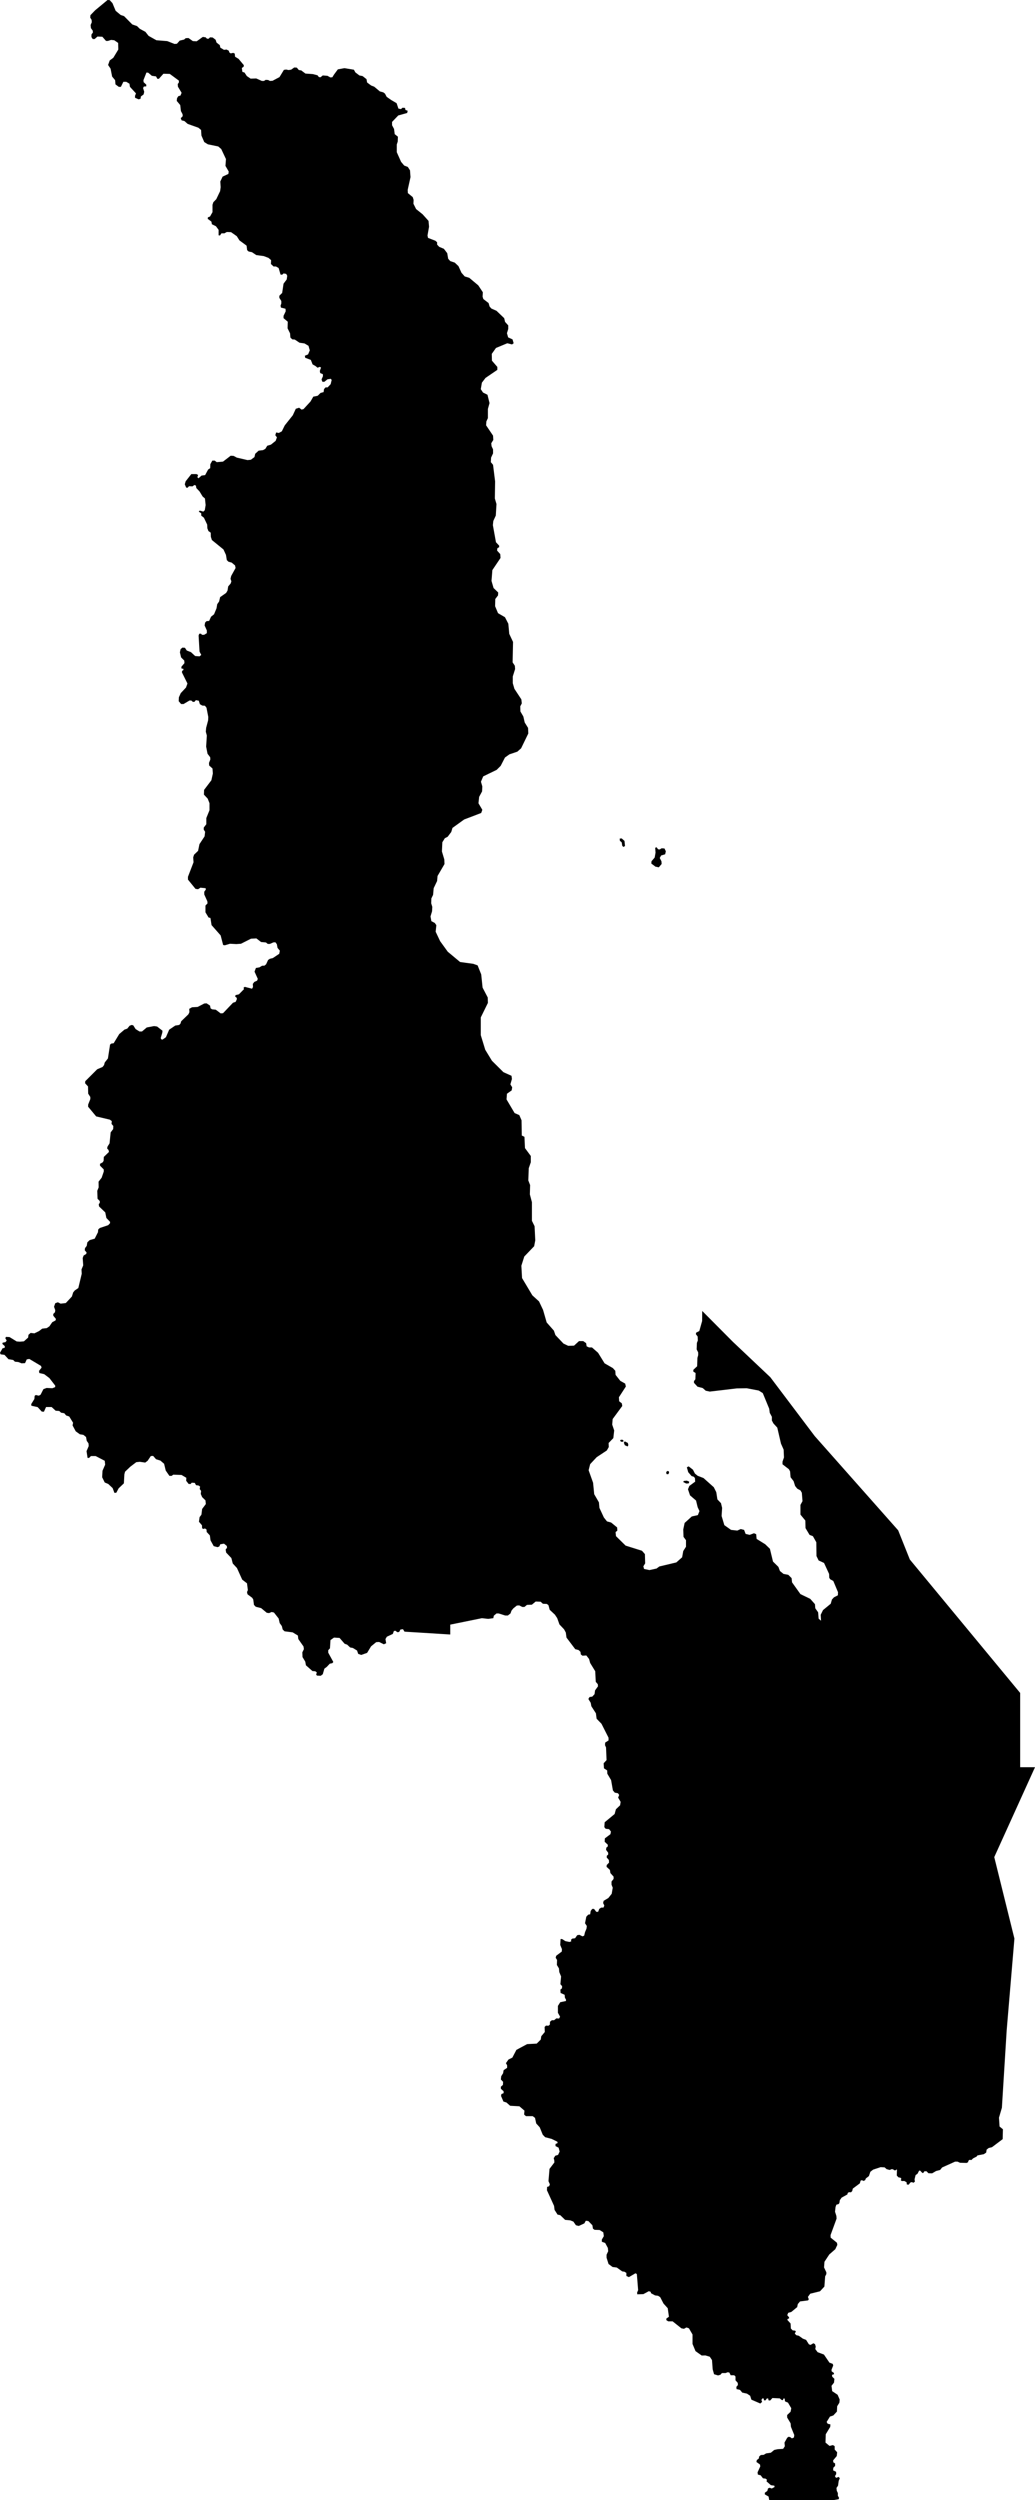 <svg xmlns="http://www.w3.org/2000/svg" viewBox="762.495 485.582 12.064 29.118">
  <path d="M769.741,495.347l0.033,0.029l0.006,0.059l-0.018,0.012l-0.014-0.014l-0.006-0.039l-0.022-0.02l-0.002-0.025L769.741,495.347z M770.135,495.676l0.039,0.008l0.033-0.039l-0.002-0.031l-0.02-0.039l0.016-0.029l0.047-0.014l0.008-0.035l-0.016-0.033l-0.033-0.002l-0.023,0.014l-0.018-0.002l-0.018-0.024l-0.016,0.006l0.004,0.057l-0.01,0.057l-0.037,0.043l-0.002,0.027L770.135,495.676z M770.529,502.839l-0.029-0.012l-0.035,0.004l-0.006,0.012l0.035,0.018l0.029-0.002L770.529,502.839z M770.284,502.753l0.01-0.018l-0.004-0.018l-0.018-0.002l-0.012,0.014l0.004,0.022L770.284,502.753z M769.735,502.374h0.022l0.008-0.01l-0.016-0.014l-0.02,0.002l-0.006,0.01L769.735,502.374z M769.778,502.415l0.033,0.014l0.008-0.016l-0.006-0.025l-0.035-0.018l-0.012,0.014L769.778,502.415z M764.611,502.761l0.056,0.033l-0.002,0.035l0.029,0.037h0.024l0.011-0.015l0.036,0.002l0.015,0.027l0.03,0.004l0.017,0.012l-0.004,0.029l0.016,0.022l-0.004,0.035l0.016,0.037l0.039,0.038l0.004,0.043l-0.043,0.057l-0.008,0.066l-0.022,0.03l-0.007,0.053l0.035,0.041l0.002,0.035l0.014,0.008l0.019-0.006l0.018,0.012l0.002,0.029l0.037,0.04l0.008,0.058l0.037,0.067l0.045,0.012l0.02-0.008l0.012-0.026l0.043-0.007l0.033,0.027l0.002,0.022l-0.016,0.019l0.006,0.036l0.061,0.064l0.016,0.063l0.049,0.053l0.061,0.135l0.056,0.043l0.01,0.079l-0.01,0.023l0.006,0.026l0.055,0.041l0.012,0.02l0.008,0.062l0.021,0.022l0.063,0.016l0.065,0.054l0.027,0.004l0.03-0.013l0.027,0.006l0.055,0.07l0.012,0.053l0.025,0.035l0.01,0.04l0.022,0.021l0.094,0.012l0.061,0.037l0.005,0.041l0.061,0.087l0.004,0.031l-0.018,0.037l0.002,0.055l0.032,0.053l0.008,0.043l0.076,0.067l0.032,0.002l0.019,0.014l-0.008,0.025l0.01,0.012l0.043,0.002l0.024-0.018l0.019-0.065l0.028-0.021l0.035-0.037l0.03-0.006l0.011-0.014l-0.059-0.108v-0.029l0.02-0.022l0.006-0.096l0.041-0.029l0.065,0.004l0.059,0.068l0.029,0.01l0.035,0.033l0.032,0.006l0.049,0.03l0.013,0.039l0.036,0.012l0.068-0.024l0.046-0.076l0.06-0.049l0.034-0.002l0.055,0.027l0.027-0.012l-0.008-0.049l0.016-0.027l0.07-0.033l0.012-0.034l0.02-0.002l0.019,0.016l0.022-0.002l0.016-0.029l0.029-0.004l0.018,0.029l0.533,0.033v-0.115l0.369-0.075l0.074,0.008l0.059-0.008l0.006-0.029l0.031-0.026h0.026l0.076,0.024h0.03l0.031-0.024l0.012-0.033l0.021-0.026l0.041-0.033l0.028-0.002l0.035,0.018h0.026l0.029-0.024l0.057-0.002l0.045-0.037l0.057,0.002l0.027,0.024l0.046,0.002l0.019,0.015l0.014,0.053l0.061,0.057l0.027,0.041l0.026,0.073l0.054,0.057l0.02,0.037l0.008,0.059l0.102,0.135l0.039,0.01l0.022,0.021l0.004,0.03l0.019,0.015l0.045-0.003l0.032,0.041l0.013,0.047l0.059,0.096l0.006,0.123l0.024,0.028l0.002,0.025l-0.034,0.047l-0.006,0.044l-0.027,0.029l-0.031,0.004l-0.014,0.023l0.027,0.044l0.008,0.041l0.053,0.082l0.008,0.063l0.057,0.059l0.082,0.162v0.032l-0.039,0.025l-0.002,0.03l0.012,0.027l0.006,0.147l-0.034,0.037l0.004,0.059l0.037,0.024l0.002,0.039l0.044,0.074l0.021,0.12l0.022,0.026l0.037,0.007l0.014,0.02l-0.012,0.031l0.029,0.049l-0.006,0.04l-0.049,0.047l-0.015,0.055l-0.116,0.096l-0.004,0.057l0.016,0.019l0.039,0.004l0.022,0.028l-0.006,0.031l-0.065,0.049l-0.002,0.039l0.037,0.035l-0.002,0.022l-0.015,0.01l-0.004,0.027l0.025,0.034v0.021l-0.016,0.014l-0.001,0.021l0.025,0.028l0.002,0.031l-0.027,0.028l-0.002,0.021l0.039,0.036l0.006,0.037l0.037,0.041v0.027l-0.024,0.03v0.037l0.014,0.035l-0.012,0.071l-0.039,0.049l-0.055,0.033l-0.006,0.026l0.014,0.029l-0.01,0.024h-0.027l-0.022,0.015l-0.013,0.034h-0.022l-0.026-0.034h-0.021l-0.018,0.024l-0.006,0.039l-0.023,0.004l-0.022,0.024l-0.015,0.076l0.021,0.032l-0.004,0.031l-0.017,0.041l-0.01,0.041l-0.02,0.008l-0.035-0.018l-0.026,0.004l-0.025,0.036l-0.033,0.004l-0.014,0.013l0.002,0.02l-0.022,0.006l-0.047-0.01l-0.037-0.024h-0.018l-0.004,0.069l0.02,0.049l-0.002,0.028l-0.065,0.049l-0.006,0.023l0.016,0.026l-0.002,0.058l0.024,0.04l0.004,0.043l0.021,0.051l-0.008,0.09l0.02,0.023l-0.002,0.026l-0.018,0.014l0.002,0.039l0.047,0.021l0.004,0.036l0.012,0.019v0.018l-0.067,0.014l-0.027,0.043v0.08l0.025,0.045l-0.011,0.022l-0.032-0.002l-0.027,0.022h-0.026l-0.021,0.017l-0.002,0.034l-0.016,0.013l-0.029-0.002l-0.016,0.016l0.002,0.059l-0.041,0.049l-0.006,0.039l-0.047,0.047l-0.112,0.006l-0.125,0.067l-0.047,0.09l-0.046,0.023l-0.029,0.042l0.014,0.025v0.029l-0.041,0.028l-0.006,0.035l-0.022,0.035l-0.004,0.038l0.026,0.027l-0.002,0.036l-0.024,0.021v0.024l0.032,0.029v0.022l-0.026,0.011l-0.004,0.022l0.028,0.065l0.035,0.011l0.043,0.038l0.108,0.006l0.059,0.051l-0.004,0.045l0.021,0.019h0.079l0.027,0.02l0.014,0.065l0.041,0.045l0.035,0.086l0.028,0.029l0.076,0.02l0.067,0.033l0.002,0.016l-0.024,0.01v0.025l0.036,0.018l0.012,0.045l-0.018,0.039l-0.033,0.01l-0.018,0.029l0.006,0.022l0.002,0.027l-0.057,0.075l-0.012,0.143l0.016,0.037l-0.008,0.022l-0.024,0.008l-0.002,0.039l0.083,0.182l0.006,0.047l0.035,0.055l0.031,0.006l0.057,0.055l0.061,0.006l0.035,0.014l0.03,0.043l0.033,0.008l0.065-0.03l0.017-0.031l0.03,0.004l0.047,0.049l0.006,0.039l0.019,0.014l0.059,0.002l0.043,0.027l0.006,0.045l-0.023,0.039v0.026l0.039,0.014l0.031,0.058l0.004,0.038l-0.019,0.041v0.035l0.023,0.073l0.047,0.035l0.049,0.006l0.063,0.045l0.027,0.004l0.022,0.014v0.035l0.029,0.014l0.077-0.045l0.016,0.009l0.015,0.187l-0.012,0.029l0.002,0.02l0.071-0.002l0.063-0.034l0.021,0.006l0.006,0.018l0.047,0.025l0.034,0.004l0.025,0.016l0.039,0.075l0.049,0.054l0.014,0.099l-0.031,0.023l0.002,0.018l0.021,0.013h0.051l0.102,0.081l0.03,0.006l0.029-0.016l0.029,0.01l0.042,0.072v0.11l0.035,0.084l0.072,0.051l0.044-0.001l0.05,0.015l0.026,0.039l0.008,0.108l0.016,0.057l0.047,0.014l0.027-0.008l0.018-0.02h0.043l0.023-0.009l0.02,0.003l0.016,0.032h0.041l0.015,0.014v0.045l0.026,0.029l0.002,0.026l-0.018,0.021l0.002,0.026l0.04,0.009l0.027,0.032l0.055,0.012l0.037,0.025l0.014,0.045l0.104,0.045l0.021-0.019l-0.008-0.022l0.01-0.018h0.016l0.004,0.022h0.018l0.015-0.022h0.016l0.004,0.022l0.019,0.002l0.026-0.029l0.086,0.004l0.022,0.019l0.014,0.002l0.009-0.021l0.012,0.003l0.004,0.032l0.035,0.015l0.038,0.065l-0.008,0.041l-0.04,0.038v0.029l0.04,0.067l0.004,0.041l0.039,0.096l-0.004,0.029l-0.024,0.01l-0.021-0.016l-0.02-0.002l-0.014,0.012l-0.031,0.055l0.004,0.043l-0.02,0.03l-0.064,0.004l-0.04,0.009l-0.039,0.032l-0.055,0.008l-0.029,0.017l-0.033,0.002l-0.02,0.018l-0.002,0.021l-0.025,0.02l-0.004,0.022l0.041,0.029l0.004,0.022l-0.032,0.07l0.004,0.026l0.032,0.008l0.027,0.035l0.031,0.004l0.016,0.013l-0.006,0.018l0.051,0.045l0.041,0.006l0.002,0.016l-0.033,0.017l-0.025-0.009l-0.018,0.008l-0.008,0.029l-0.029,0.021v0.02l0.043,0.024l0.008,0.041h0.755l0.056-0.01l0.002-0.018l-0.013-0.021v-0.032l-0.013-0.028l-0.003-0.032l0.018-0.026l0.008-0.057l0.013-0.029l-0.013-0.016l-0.031,0.011l-0.013-0.019l0.015-0.026l-0.002-0.026l-0.034-0.016l0.002-0.031l0.021-0.021v-0.029l-0.021-0.013l-0.002-0.023l0.042-0.05l0.005-0.044l-0.029-0.032v-0.039l-0.021-0.013l-0.039,0.01l-0.047-0.039l0.003-0.097l0.052-0.086l0.002-0.029l-0.031-0.007l-0.013-0.021l0.039-0.063l0.039-0.013l0.042-0.045l0.003-0.062l0.026-0.042l0.003-0.037l-0.024-0.055l-0.063-0.042l-0.008-0.062l0.029-0.037l0.005-0.044l-0.026-0.026l-0.002-0.021l0.023-0.007l-0.002-0.016l-0.025-0.017l-0.002-0.019l0.02-0.05l-0.006-0.019l-0.038-0.014l-0.064-0.094l-0.074-0.028l-0.027-0.036l0.005-0.03l-0.008-0.027l-0.019-0.011l-0.034,0.02l-0.019-0.008l-0.032-0.051l-0.037-0.014l-0.048-0.034l-0.03-0.007l-0.017-0.019l0.013-0.025l-0.011-0.009l-0.027-0.003l-0.021-0.022l-0.003-0.058l-0.038-0.042l0.004-0.011l0.016-0.006v-0.013l-0.021-0.025l0.012-0.028l0.035-0.009l0.069-0.057l0.007-0.035l0.026-0.031l0.094-0.012l0.008-0.013l-0.01-0.028l0.027-0.037l0.114-0.028l0.051-0.055l0.009-0.119l0.014-0.027v-0.02l-0.027-0.057l0.005-0.066l0.056-0.085l0.07-0.061l0.024-0.051l-0.005-0.025l-0.073-0.059l-0.001-0.03l0.07-0.191l-0.002-0.031l-0.016-0.05l0.006-0.055l0.01-0.027l0.026-0.007l0.009-0.013l0.005-0.032l0.021-0.03l0.067-0.037l0.004-0.017l0.013-0.009l0.026,0.001l0.014-0.016l0.006-0.027l0.082-0.061l0.01-0.033l0.015-0.004l0.019,0.009l0.019-0.01l0.007-0.019l0.036-0.028l0.017-0.05l0.032-0.025l0.088-0.029l0.047,0.003l0.022,0.02l0.036,0.01l0.023-0.01l0.017,0.002l0.012,0.011l0.018,0.001l0.007-0.009l0.008,0.001l-0.002,0.069l0.02,0.021l0.023,0.004l0.011,0.013l-0.008,0.015l0.012,0.011l0.03-0.001l0.026,0.015l0.003,0.026l0.022,0.002l0.019-0.025l0.017-0.005l0.019,0.008l0.017-0.013l-0.004-0.027l0.012-0.049l0.023-0.017l0.018-0.035l0.012-0.001l0.025,0.027l0.012,0.001l0.011-0.019l0.025-0.002l0.024,0.024l0.043,0.001l0.046-0.027l0.047-0.012l0.023-0.029l0.151-0.068h0.03l0.028,0.013l0.078,0.002l0.017-0.01l0.002-0.014l0.012-0.012l0.024,0.002l0.019-0.019l0.041-0.021l0.011-0.014l0.074-0.014l0.027-0.019l0.005-0.034l0.024-0.019l0.038-0.009l0.125-0.094l0.003-0.115l-0.039-0.032l-0.007-0.103l0.034-0.116l0.056-0.904l0.09-1.066l-0.235-0.949l0.475-1.047h-0.173v-0.865l-1.286-1.554l-0.136-0.34l-0.973-1.098l-0.517-0.685l-0.437-0.413l-0.357-0.359l-0.001,0.117l-0.033,0.117l-0.036,0.018l-0.004,0.018l0.021,0.028l0.002,0.046l-0.011,0.028l-0.003,0.075l0.018,0.036v0.032l-0.009,0.032l-0.003,0.097l-0.044,0.041l-0.001,0.021l0.027,0.017l-0.003,0.073l-0.016,0.021v0.02l0.041,0.045l0.061,0.016l0.035,0.031l0.047,0.01l0.314-0.037l0.116-0.002l0.141,0.027l0.047,0.03l0.075,0.182l0.006,0.047l0.025,0.047v0.043l0.018,0.034l0.045,0.049l0.043,0.186l0.031,0.07l0.004,0.091l-0.017,0.049v0.031l0.074,0.057l0.014,0.025l0.006,0.069l0.035,0.045l0.018,0.057l0.025,0.031l0.037,0.02l0.016,0.027l0.008,0.098l-0.024,0.044v0.113l0.057,0.069l0.002,0.088l0.047,0.079l0.039,0.015l0.04,0.071l0.002,0.161l0.025,0.051l0.063,0.029l0.059,0.128l0.002,0.045l0.011,0.017l0.036,0.02l0.055,0.131l-0.002,0.036l-0.045,0.023l-0.024,0.026l-0.014,0.049l-0.09,0.074l-0.027,0.055l0.004,0.069l-0.028-0.024l-0.006-0.074l-0.033-0.047l-0.004-0.048l-0.055-0.062l-0.114-0.055l-0.098-0.137l-0.005-0.049l-0.039-0.039l-0.055-0.01l-0.042-0.034l-0.018-0.048l-0.063-0.062l-0.036-0.149l-0.055-0.053l-0.1-0.062l-0.005-0.055l-0.026-0.011l-0.05,0.019l-0.047-0.011l-0.018-0.047l-0.039-0.01l-0.04,0.018l-0.073-0.008l-0.078-0.055l-0.032-0.107l0.006-0.094l-0.013-0.055l-0.042-0.044l-0.013-0.084l-0.029-0.058l-0.12-0.107l-0.068-0.026l-0.032-0.026l-0.023-0.045l-0.05-0.039l-0.021,0.011l0.016,0.057l0.039,0.045l0.026,0.008l0.013,0.015l0.003,0.042l-0.068,0.05l-0.016,0.039l0.024,0.071l0.07,0.06l0.019,0.078l0.021,0.045l-0.019,0.047l-0.07,0.015l-0.084,0.076l-0.016,0.076l0.003,0.086l0.029,0.039v0.076l-0.032,0.05l-0.013,0.073l-0.068,0.06l-0.198,0.047l-0.032,0.024l-0.083,0.018l-0.063-0.013l-0.008-0.031l0.021-0.034l-0.003-0.108l-0.034-0.039l-0.191-0.06l-0.112-0.11l-0.005-0.047l0.021-0.018l-0.003-0.037l-0.07-0.057l-0.048-0.013l-0.036-0.045l-0.052-0.112l-0.006-0.065l-0.055-0.095l-0.013-0.133l-0.052-0.146l0.018-0.071l0.076-0.081l0.118-0.078l0.023-0.04l-0.002-0.047l0.055-0.057l0.01-0.089l-0.023-0.068l0.005-0.065l0.112-0.152l-0.005-0.031l-0.031-0.024l-0.003-0.047l0.081-0.125l-0.008-0.034l-0.057-0.032l-0.055-0.07l-0.003-0.047l-0.029-0.032l-0.096-0.055l-0.076-0.123l-0.071-0.062h-0.034l-0.028-0.013l-0.006-0.037l-0.034-0.024h-0.049l-0.058,0.053l-0.068,0.002l-0.055-0.026l-0.094-0.099l-0.018-0.052l-0.084-0.095l-0.042-0.146l-0.047-0.099l-0.078-0.071l-0.12-0.201l-0.008-0.144l0.034-0.107l0.115-0.12l0.013-0.068l-0.008-0.165l-0.031-0.063v-0.217l-0.024-0.091l0.003-0.108l-0.021-0.054l0.005-0.142l0.024-0.07v-0.073l-0.068-0.092l-0.006-0.131l-0.031-0.015l-0.003-0.178l-0.026-0.06l-0.055-0.024l-0.094-0.159l0.005-0.066l0.055-0.039l0.006-0.036l-0.021-0.034l0.018-0.063l-0.005-0.037l-0.094-0.042l-0.134-0.133l-0.078-0.128l-0.052-0.17v-0.207l0.083-0.169l-0.002-0.063l-0.06-0.115l-0.016-0.154l-0.042-0.105l-0.05-0.018l-0.154-0.021l-0.144-0.12l-0.089-0.123l-0.052-0.11l0.008-0.076l-0.018-0.026l-0.04-0.021l-0.01-0.055l0.018-0.06l0.003-0.051l-0.013-0.042l0.002-0.057l0.02-0.041l0.007-0.078l0.04-0.084l0.005-0.058l0.081-0.139l-0.002-0.053l-0.028-0.094l0.005-0.107l0.029-0.047l0.033-0.017l0.042-0.056l0.014-0.047l0.136-0.098l0.199-0.076l0.013-0.037l-0.045-0.076l0.008-0.075l0.034-0.063l0.003-0.058l-0.016-0.055l0.026-0.062l0.157-0.076l0.047-0.047l0.05-0.097l0.052-0.037l0.092-0.031l0.044-0.039l0.084-0.173l-0.003-0.065l-0.039-0.063l-0.016-0.07l-0.034-0.058l-0.002-0.06l0.018-0.034l-0.005-0.047l-0.081-0.123l-0.019-0.065v-0.079l0.027-0.086l-0.003-0.039l-0.026-0.039l0.005-0.238l-0.044-0.094l-0.011-0.118l-0.039-0.076l-0.081-0.047l-0.034-0.081l0.002-0.084l0.032-0.042l0.002-0.034l-0.054-0.052l-0.024-0.083l0.01-0.126l0.095-0.141l-0.003-0.045l-0.037-0.041l0.003-0.027l0.021-0.013v-0.018l-0.037-0.039l-0.036-0.199l0.005-0.049l0.029-0.063l0.008-0.134l-0.019-0.065l0.003-0.199l-0.024-0.193l-0.026-0.031l0.003-0.053l0.023-0.049v-0.047l-0.017-0.036l-0.004-0.035l0.024-0.039l-0.003-0.05l-0.081-0.12l0.003-0.045l0.018-0.039v-0.107l0.019-0.068l-0.024-0.097l-0.052-0.026l-0.026-0.039l0.013-0.076l0.042-0.055l0.138-0.094v-0.034l-0.063-0.073l-0.002-0.079l0.049-0.069l0.132-0.055l0.055,0.014l0.019-0.014l-0.013-0.045l-0.051-0.023l-0.014-0.049l0.015-0.049v-0.042l-0.037-0.041l-0.01-0.043l-0.09-0.086l-0.059-0.026l-0.021-0.023l-0.012-0.041l-0.061-0.047l-0.009-0.028l0.003-0.051l-0.053-0.08l-0.105-0.088l-0.053-0.016l-0.038-0.043l-0.035-0.077l-0.043-0.041l-0.053-0.018l-0.024-0.027l-0.011-0.065l-0.039-0.051l-0.055-0.023l-0.024-0.026v-0.027l-0.02-0.018l-0.086-0.033l-0.006-0.028l0.018-0.102l-0.006-0.068l-0.069-0.077l-0.076-0.061l-0.031-0.062l0.002-0.045l-0.01-0.032l-0.057-0.047l-0.002-0.037l0.033-0.149l-0.006-0.079l-0.025-0.039l-0.043-0.017l-0.036-0.043l-0.05-0.112v-0.09l0.011-0.034l0.002-0.057l-0.037-0.029l-0.008-0.061l-0.023-0.043v-0.039l0.072-0.075l0.104-0.029l0.006-0.026l-0.026-0.009l-0.005-0.024l-0.03-0.002l-0.017,0.016l-0.03-0.006l-0.021-0.063l-0.063-0.037l-0.053-0.037l-0.02-0.038l-0.021-0.015l-0.038-0.01l-0.066-0.055l-0.036-0.014l-0.047-0.035l-0.007-0.039l-0.046-0.036l-0.037-0.007l-0.047-0.036l-0.017-0.031l-0.11-0.018l-0.077,0.014l-0.045,0.061l-0.019,0.031l-0.024,0.002l-0.033-0.019l-0.055-0.004l-0.026,0.021l-0.019-0.002l-0.016-0.021l-0.055-0.014l-0.086-0.006l-0.049-0.037l-0.028-0.004l-0.023-0.028l-0.03-0.002l-0.037,0.026l-0.031,0.004l-0.026-0.006l-0.027,0.004l-0.051,0.084l-0.081,0.043l-0.031,0.002l-0.02-0.011l-0.029-0.002l-0.02,0.013h-0.025l-0.065-0.029l-0.066,0.002l-0.044-0.03l-0.027-0.041l-0.025-0.008l-0.006-0.045l0.021-0.015l0.002-0.018l-0.061-0.073l-0.041-0.025l-0.004-0.037l-0.017-0.008l-0.03,0.006l-0.015-0.01l-0.008-0.022l-0.026-0.013l-0.029,0.004l-0.043-0.026l-0.006-0.029l-0.038-0.03l-0.011-0.033l-0.034-0.026l-0.031-0.002l-0.016,0.016h-0.019l-0.016-0.016l-0.033-0.005l-0.071,0.051l-0.045-0.002l-0.051-0.036l-0.033,0.002l-0.018,0.016l-0.051,0.012l-0.033,0.037l-0.028,0.002l-0.084-0.033l-0.127-0.01l-0.091-0.051l-0.037-0.047l-0.065-0.035l-0.033-0.032l-0.055-0.019l-0.096-0.097l-0.039-0.013l-0.059-0.049l-0.037-0.089l-0.032-0.035l-0.025-0.002l-0.145,0.12l-0.055,0.057l-0.002,0.029l0.016,0.026l0.002,0.027l-0.014,0.033l0.004,0.036l0.021,0.029l0.002,0.022l-0.017,0.023v0.03l0.015,0.023h0.022l0.033-0.029l0.057,0.002l0.043,0.049h0.022l0.037-0.012l0.037,0.004l0.045,0.031l0.002,0.077l-0.058,0.096l-0.042,0.031l-0.019,0.053l0.029,0.043l0.018,0.092l0.035,0.042l0.004,0.049l0.039,0.029h0.024l0.029-0.059h0.034l0.037,0.022l0.006,0.037l0.07,0.076l-0.011,0.028v0.023l0.041,0.018l0.023-0.006l0.004-0.027l0.032-0.024l0.007-0.031l-0.013-0.043l0.009-0.018l0.028-0.002v-0.02l-0.031-0.029l-0.002-0.023l0.035-0.089l0.021,0.002l0.042,0.036l0.049,0.007l0.015,0.028h0.018l0.053-0.059l0.074,0.002l0.106,0.078v0.022l-0.013,0.018l0.002,0.031l0.043,0.071l-0.014,0.033l-0.024,0.006l-0.015,0.023l-0.004,0.032l0.041,0.049l0.008,0.07l0.019,0.036l0.002,0.023l-0.023,0.024l0.01,0.025l0.033,0.008l0.037,0.033l0.126,0.045l0.031,0.026l0.004,0.065l0.033,0.076l0.042,0.026l0.121,0.025l0.035,0.03l0.055,0.117l-0.006,0.079l0.038,0.066l-0.004,0.028l-0.067,0.031l-0.027,0.057l0.004,0.067l-0.006,0.045l-0.045,0.094l-0.034,0.035l-0.01,0.03v0.086l-0.029,0.051l-0.025,0.01l-0.002,0.017l0.043,0.032l0.006,0.031l0.047,0.023l0.031,0.042v0.064l0.016,0.002l0.017-0.025h0.034l0.029-0.016l0.049,0.002l0.067,0.047l0.031,0.049l0.083,0.061l0.007,0.053l0.018,0.016l0.037,0.007l0.051,0.034l0.088,0.012l0.055,0.021l0.03,0.026l-0.002,0.045l0.031,0.029h0.028l0.031,0.018l0.022,0.076l0.019,0.002l0.016-0.015l0.031,0.005l0.012,0.022l-0.006,0.043l-0.037,0.049l-0.016,0.108l-0.033,0.033v0.024l0.023,0.037v0.029l-0.009,0.026l0.005,0.022l0.053,0.013l0.002,0.03l-0.025,0.053v0.027l0.049,0.041l-0.002,0.077l0.029,0.059l0.004,0.049l0.022,0.021l0.029,0.002l0.055,0.037l0.058,0.008l0.047,0.028l0.015,0.053l-0.02,0.047l-0.037,0.015l0.003,0.024l0.066,0.025l0.021,0.053l0.033,0.018l0.024,0.02l0.027-0.01l0.014,0.008l-0.014,0.039l0.004,0.025l0.032,0.014v0.024l-0.016,0.037l0.01,0.027h0.023l0.036-0.029l0.039-0.006l0.01,0.014l-0.012,0.049l-0.035,0.037h-0.024l-0.018,0.02l-0.005,0.035l-0.036,0.01l-0.033,0.033l-0.051,0.01l-0.033,0.057l-0.081,0.088l-0.023,0.006l-0.028-0.022l-0.039,0.012l-0.035,0.076l-0.094,0.118l-0.034,0.069l-0.035,0.019l-0.031-0.006l-0.01,0.032l0.019,0.025l-0.015,0.041l-0.055,0.044l-0.043,0.013l-0.022,0.036l-0.027,0.015l-0.051,0.006l-0.04,0.036l-0.009,0.039l-0.042,0.031l-0.039,0.004l-0.125-0.029l-0.037-0.02l-0.034-0.002l-0.09,0.069l-0.073,0.006l-0.023-0.018h-0.028l-0.023,0.041l-0.002,0.047l-0.024,0.016l-0.035,0.065l-0.041,0.005l-0.037,0.032l-0.012-0.012l0.008-0.027l-0.018-0.01h-0.061l-0.066,0.084l-0.01,0.035l0.016,0.038l0.017,0.002l0.016-0.018l0.041,0.002l0.022-0.016l0.017,0.006l0.006,0.03l0.037,0.039l0.036,0.059l0.027,0.023l0.008,0.077l-0.01,0.06l-0.017,0.016l-0.042-0.012l-0.011,0.012l0.029,0.02v0.027l0.031,0.024l0.038,0.08l0.002,0.043l0.013,0.033l0.026,0.018l0.002,0.049l0.012,0.037l0.135,0.11l0.029,0.063l0.01,0.061l0.02,0.019l0.037,0.01l0.039,0.033l0.006,0.03l-0.051,0.092l-0.008,0.033l0.01,0.03l-0.008,0.025l-0.029,0.034l-0.008,0.049l-0.016,0.027l-0.07,0.049l-0.012,0.051l-0.022,0.031l-0.008,0.048l-0.029,0.07l-0.035,0.028l-0.022,0.049l-0.031,0.003l-0.016,0.016l-0.006,0.034l0.026,0.058v0.032l-0.032,0.019h-0.025l-0.01-0.013h-0.021l-0.008,0.021l0.011,0.188l0.02,0.038l-0.02,0.017l-0.051-0.004l-0.049-0.045l-0.049-0.019l-0.021-0.032l-0.03-0.002l-0.021,0.018l-0.008,0.037l0.014,0.059l0.037,0.037l0.002,0.03l-0.035,0.041v0.021l0.023,0.004v0.014l-0.015,0.01l-0.002,0.018l0.064,0.129l-0.017,0.047l-0.061,0.065l-0.022,0.049l-0.002,0.045l0.028,0.033h0.029l0.069-0.041h0.021l0.018,0.016h0.018l0.017-0.02l0.034,0.006l0.013,0.041l0.028,0.016l0.031,0.002l0.018,0.023l0.021,0.108l-0.002,0.039l-0.023,0.087l-0.004,0.045l0.012,0.045l-0.008,0.129l0.016,0.083l0.031,0.041l0.002,0.025l-0.016,0.041l0.002,0.03l0.039,0.035l0.004,0.059l-0.017,0.078l-0.085,0.112l-0.002,0.055l0.044,0.047l0.021,0.053v0.082l-0.037,0.091v0.072l-0.03,0.039v0.024l0.016,0.025l-0.006,0.053l-0.06,0.091l-0.016,0.078l-0.047,0.045l-0.01,0.031l0.004,0.057l-0.065,0.169v0.033l0.088,0.108l0.03,0.004l0.027-0.018l0.061,0.006l0.002,0.016l-0.018,0.025v0.032l0.036,0.08l0.002,0.024l-0.024,0.025v0.079l0.036,0.06l0.022,0.006l0.013,0.083l0.106,0.12l0.029,0.112l0.02,0.003l0.06-0.018l0.074,0.004l0.054-0.004l0.117-0.059l0.063-0.003l0.054,0.042l0.057,0.005l0.021,0.017h0.025l0.041-0.018l0.023-0.001l0.017,0.022l0.008,0.043l0.027,0.033l-0.007,0.036l-0.075,0.05l-0.034,0.008l-0.021,0.014l-0.023,0.05l-0.019,0.016l-0.028,0.001l-0.031,0.019l-0.041,0.007l-0.016,0.043l0.038,0.084l-0.008,0.021l-0.033,0.015l-0.017,0.023l0.002,0.036l-0.011,0.02l-0.085-0.022l-0.014,0.01l0.005,0.017l-0.059,0.06l-0.038,0.009l-0.007,0.015l0.02,0.018v0.017l-0.013,0.029l-0.031,0.01l-0.116,0.122l-0.028,0.002l-0.057-0.043l-0.042-0.004l-0.018-0.011l-0.007-0.033l-0.04-0.026l-0.027,0.002l-0.077,0.04l-0.066,0.004l-0.032,0.018l0.002,0.039l-0.012,0.025l-0.084,0.081l-0.008,0.027l-0.015,0.016l-0.046,0.007l-0.071,0.048l-0.038,0.088l-0.04,0.028l-0.016-0.005l-0.004-0.016l0.018-0.06l0.002-0.023l-0.063-0.049l-0.035-0.005l-0.085,0.016l-0.056,0.047h-0.029l-0.045-0.028l-0.028-0.044l-0.019-0.004l-0.023,0.009l-0.028,0.034l-0.032,0.011l-0.061,0.052l-0.065,0.107l-0.029,0.004l-0.013,0.012l-0.025,0.161l-0.037,0.047l-0.008,0.03l-0.017,0.022l-0.063,0.027l-0.139,0.139l-0.002,0.024l0.034,0.037l0.002,0.084l0.025,0.039v0.024l-0.025,0.063l-0.001,0.026l0.094,0.113l0.16,0.038l0.022,0.017l-0.003,0.032l0.021,0.025l-0.002,0.036l-0.029,0.038l-0.013,0.128l-0.024,0.038l-0.004,0.022l0.016,0.017l0.005,0.023l-0.06,0.058l-0.002,0.045l-0.011,0.018l-0.031,0.017v0.022l0.043,0.043l0.001,0.024l-0.025,0.073l-0.036,0.046l0.001,0.067l-0.016,0.039l0.003,0.093l0.026,0.027v0.02l-0.012,0.018l0.004,0.025l0.072,0.069l0.013,0.065l0.043,0.045l-0.001,0.017l-0.021,0.022l-0.098,0.033l-0.018,0.017l-0.003,0.032l-0.038,0.075l-0.059,0.017l-0.027,0.026l-0.007,0.041l-0.02,0.026l-0.003,0.025l0.022,0.027l-0.006,0.017l-0.029,0.017l-0.011,0.03l0.006,0.085l-0.02,0.048l0.003,0.049l-0.04,0.167l-0.041,0.028l-0.019,0.023l-0.015,0.048l-0.071,0.076l-0.06,0.007l-0.033-0.016l-0.03,0.011l-0.014,0.041l0.014,0.04l-0.003,0.024l-0.02,0.02v0.02l0.031,0.038l-0.005,0.018l-0.038,0.02l-0.033,0.048l-0.031,0.021l-0.053,0.006l-0.036,0.028l-0.055,0.027l-0.044-0.005l-0.025,0.022l-0.004,0.032l-0.049,0.044l-0.048,0.004l-0.037-0.003l-0.083-0.051l-0.041-0.002l-0.008,0.015l0.016,0.028l-0.014,0.018l-0.034,0.007l-0.002,0.014l0.028,0.026l-0.001,0.019l-0.025,0.006l-0.03,0.052l0.008,0.019l0.044,0.005l0.047,0.051l0.055,0.009l0.02,0.02l0.04,0.004l0.037,0.015l0.041-0.002l0.02-0.044l0.03-0.005l0.136,0.081l0.007,0.02l-0.03,0.038l0.003,0.025l0.057,0.013l0.061,0.046l0.068,0.088l-0.001,0.017l-0.032,0.013l-0.068-0.003l-0.037,0.014l-0.033,0.065l-0.021,0.011l-0.035-0.008l-0.013,0.01l-0.003,0.036l-0.037,0.06l0.002,0.019l0.073,0.016l0.048,0.052l0.025,0.002l0.025-0.055h0.065l0.047,0.043l0.042,0.003l0.021,0.02l0.037,0.006l0.022,0.026l0.036,0.012l0.045,0.073l-0.006,0.031l0.037,0.069l0.049,0.035l0.04,0.006l0.031,0.025l0.008,0.044l0.021,0.031l0.002,0.031l-0.025,0.059l0.012,0.079h0.017l0.022-0.022h0.055l0.106,0.055l0.005,0.045l-0.031,0.071l-0.004,0.076l0.03,0.061l0.041,0.017l0.051,0.048l0.021,0.056l0.022-0.002l0.027-0.051l0.061-0.058l0.006-0.106l0.008-0.03l0.061-0.058l0.07-0.053l0.041-0.004l0.063,0.009l0.028-0.021l0.037-0.055l0.027-0.002l0.034,0.039l0.051,0.016l0.043,0.037l0.019,0.079l0.043,0.062h0.026l0.018-0.014l0.097,0.003L764.611,502.761z"/>
</svg>

